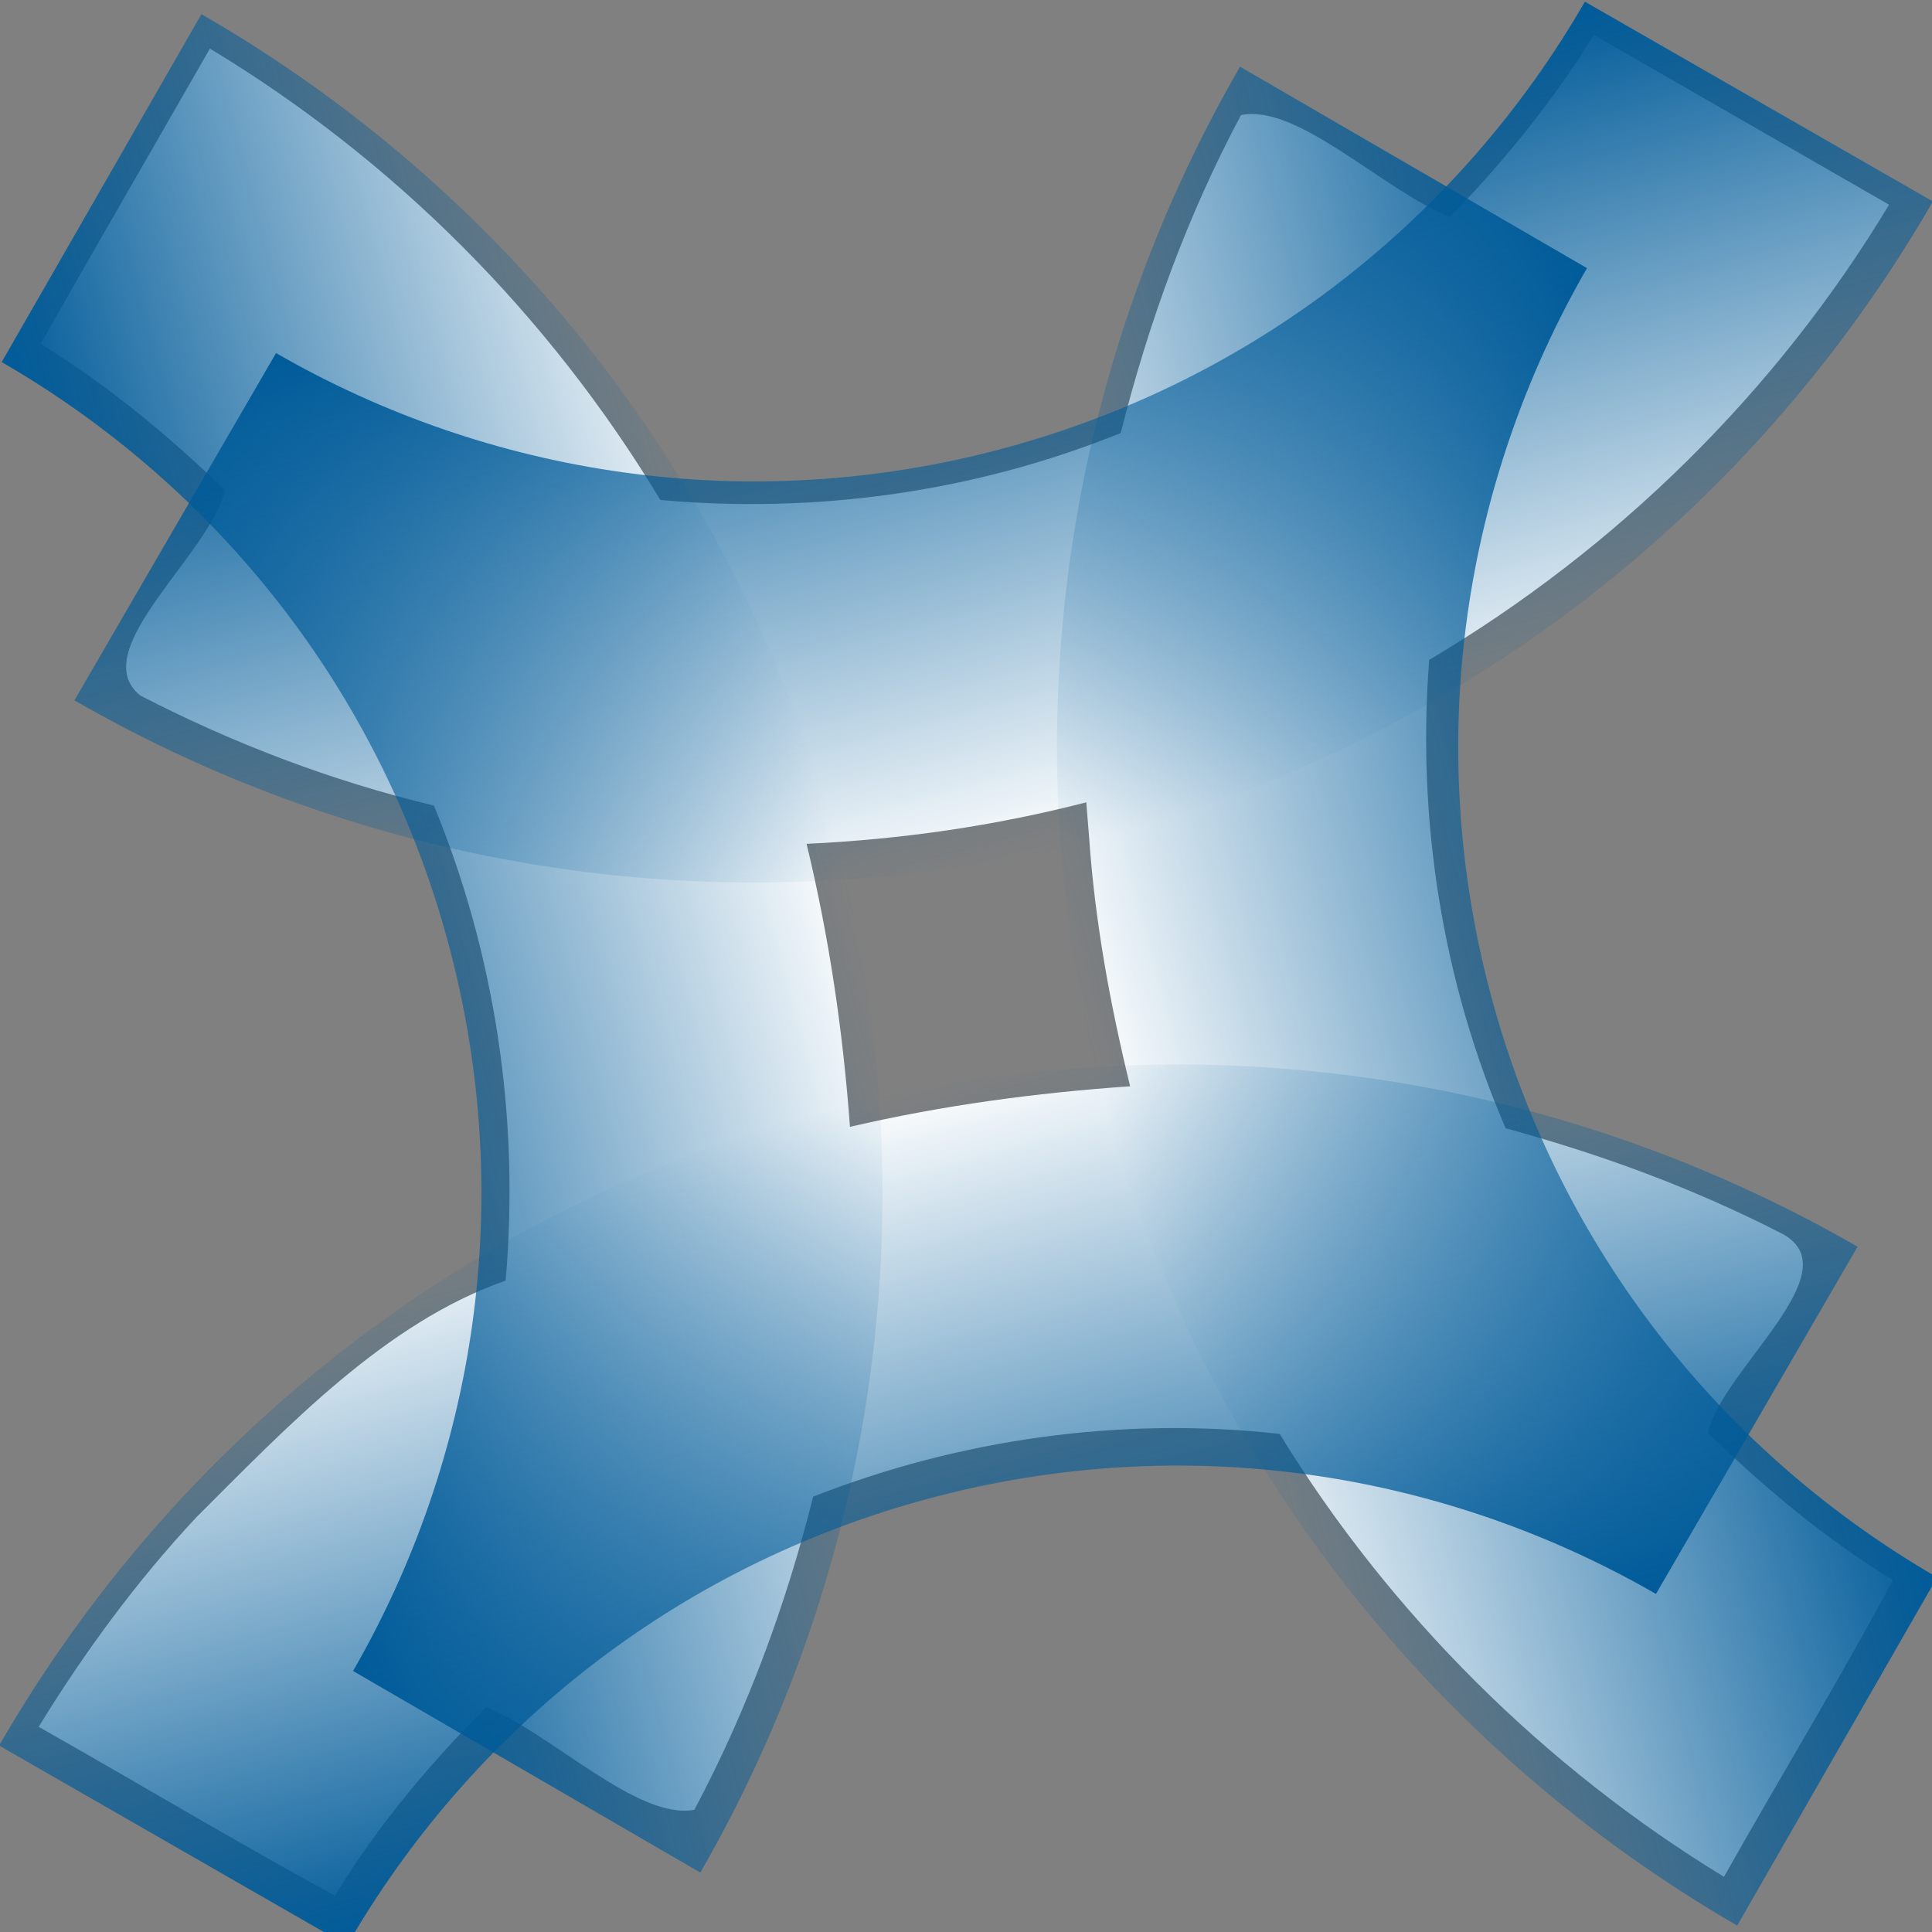 <?xml version="1.0" standalone="no"?>
<!DOCTYPE svg PUBLIC "-//W3C//DTD SVG 20010904//EN" "http://www.w3.org/TR/2001/REC-SVG-20010904/DTD/svg10.dtd">
<!-- Created using Karbon14, part of koffice: http://www.koffice.org/karbon -->
<svg xmlns="http://www.w3.org/2000/svg" xmlns:xlink="http://www.w3.org/1999/xlink" width="128px" height="128px">
  <rect width="100%" height="100%" fill="#808080" stroke="none"/>
  <defs>
    <linearGradient id="defitem0" gradientUnits="userSpaceOnUse" x1="11.733" y1="67.361" x2="55.38" y2="55.666" >
      <stop stop-color="#005b99" offset="0" stop-opacity="1" />
      <stop stop-color="#005b99" offset="1" stop-opacity="0" />
    </linearGradient>
    <linearGradient id="defitem1" gradientUnits="userSpaceOnUse" x1="116.764" y1="61.136" x2="73.118" y2="72.831" >
      <stop stop-color="#005b99" offset="0" stop-opacity="1" />
      <stop stop-color="#005b99" offset="1" stop-opacity="0" />
    </linearGradient>
    <linearGradient id="defitem2" gradientUnits="userSpaceOnUse" x1="66.366" y1="117.261" x2="54.671" y2="73.615" >
      <stop stop-color="#005b99" offset="0" stop-opacity="1" />
      <stop stop-color="#005b99" offset="1" stop-opacity="0" />
    </linearGradient>
    <linearGradient id="defitem3" gradientUnits="userSpaceOnUse" x1="61.634" y1="11.733" x2="73.329" y2="55.38" >
      <stop stop-color="#005b99" offset="0" stop-opacity="1" />
      <stop stop-color="#005b99" offset="1" stop-opacity="0" />
    </linearGradient>
  </defs>
  <g id="Layer">
    <g id="layer1">
      <path id="path3327" fill="#ffffff" stroke-width="0.625" d="M104.562 3.938C102.07 7.683 99.203 11.156 96.062 14.375C91.597 12.584 85.985 6.851 82.219 7.625C78.673 14.269 76.094 21.372 74.25 28.688C64.634 32.584 54.101 34.059 43.75 33.125C36.362 20.865 26.125 10.595 13.906 3.219C10.172 9.741 6.396 16.252 2.688 22.781C7.142 25.517 11.135 28.84 14.906 32.469C13.921 36.736 5.605 43.116 9.296 46.081C15.491 49.277 21.971 51.739 28.75 53.375C32.831 63.281 34.433 74.152 33.5 84.844C25.518 87.629 19.025 94.53 13.031 100.5C9.02 104.788 5.584 109.488 2.562 114.406C9.092 118.101 15.715 122.067 22.188 125.594C24.986 121.008 28.424 116.894 32.219 113.094C36.659 114.934 42.209 120.58 46 119.906C49.504 113.323 52.078 106.316 53.875 99.156C63.61 95.331 74.321 93.832 84.781 95C92.063 106.887 102.319 117.09 114.219 124.344C117.898 117.811 121.968 111.126 125.406 104.688C120.926 101.933 116.908 98.579 113.156 94.938C114.044 90.795 122.639 84.319 118.156 81.781C112.245 78.737 106.144 76.496 99.75 74.75C95.565 65.041 93.862 54.303 94.688 43.719C107.159 36.325 117.71 25.93 125.156 13.562C118.635 9.812 112.115 6.062 105.594 2.312L105.058 3.157L104.562 3.938ZM72.156 55.469C72.542 61.051 73.542 66.51 74.875 71.969C68.603 72.406 62.456 73.23 56.312 74.656C55.849 68.312 54.934 62.107 53.438 55.906C59.729 55.613 65.899 54.718 71.969 53.156C72.031 53.927 72.094 54.698 72.156 55.469Z"  />
      <path id="path2535" fill="url(#defitem0)" stroke-width="0.625" d="M46.399 124.064C57.91 104.063 61.812 79.671 55.378 55.66C48.936 31.619 33.341 12.463 13.346 0.938L0.112 23.989C14.197 32.124 25.183 45.628 29.72 62.561C34.251 79.472 31.5 96.633 23.392 110.707L46.399 124.064Z"  />
      <path id="path3343" fill="url(#defitem1)" stroke-width="0.625" d="M115.094 127.575C95.125 116.01 79.55 96.836 73.116 72.825C66.674 48.784 70.602 24.397 82.156 4.418L105.142 17.765C97.012 31.852 94.25 49.04 98.787 65.973C103.318 82.884 114.282 96.37 128.34 104.504L115.094 127.575Z"  />
      <path id="path3347" fill="url(#defitem2)" stroke-width="0.625" d="M123.069 82.596C103.069 71.085 78.676 67.183 54.665 73.617C30.624 80.058 11.468 95.654 -0.057 115.648L22.995 128.883C31.13 114.798 44.633 103.812 61.567 99.275C78.477 94.743 95.638 97.495 109.712 105.602L123.069 82.596Z"  />
      <path id="path3351" fill="url(#defitem3)" stroke-width="0.625" d="M4.931 46.399C24.931 57.91 49.324 61.812 73.335 55.378C97.376 48.936 116.532 33.341 128.057 13.346L105.005 0.112C96.87 14.197 83.367 25.183 66.433 29.72C49.523 34.251 32.362 31.5 18.288 23.392L4.931 46.399Z"  />
    </g>
  </g>
</svg>
